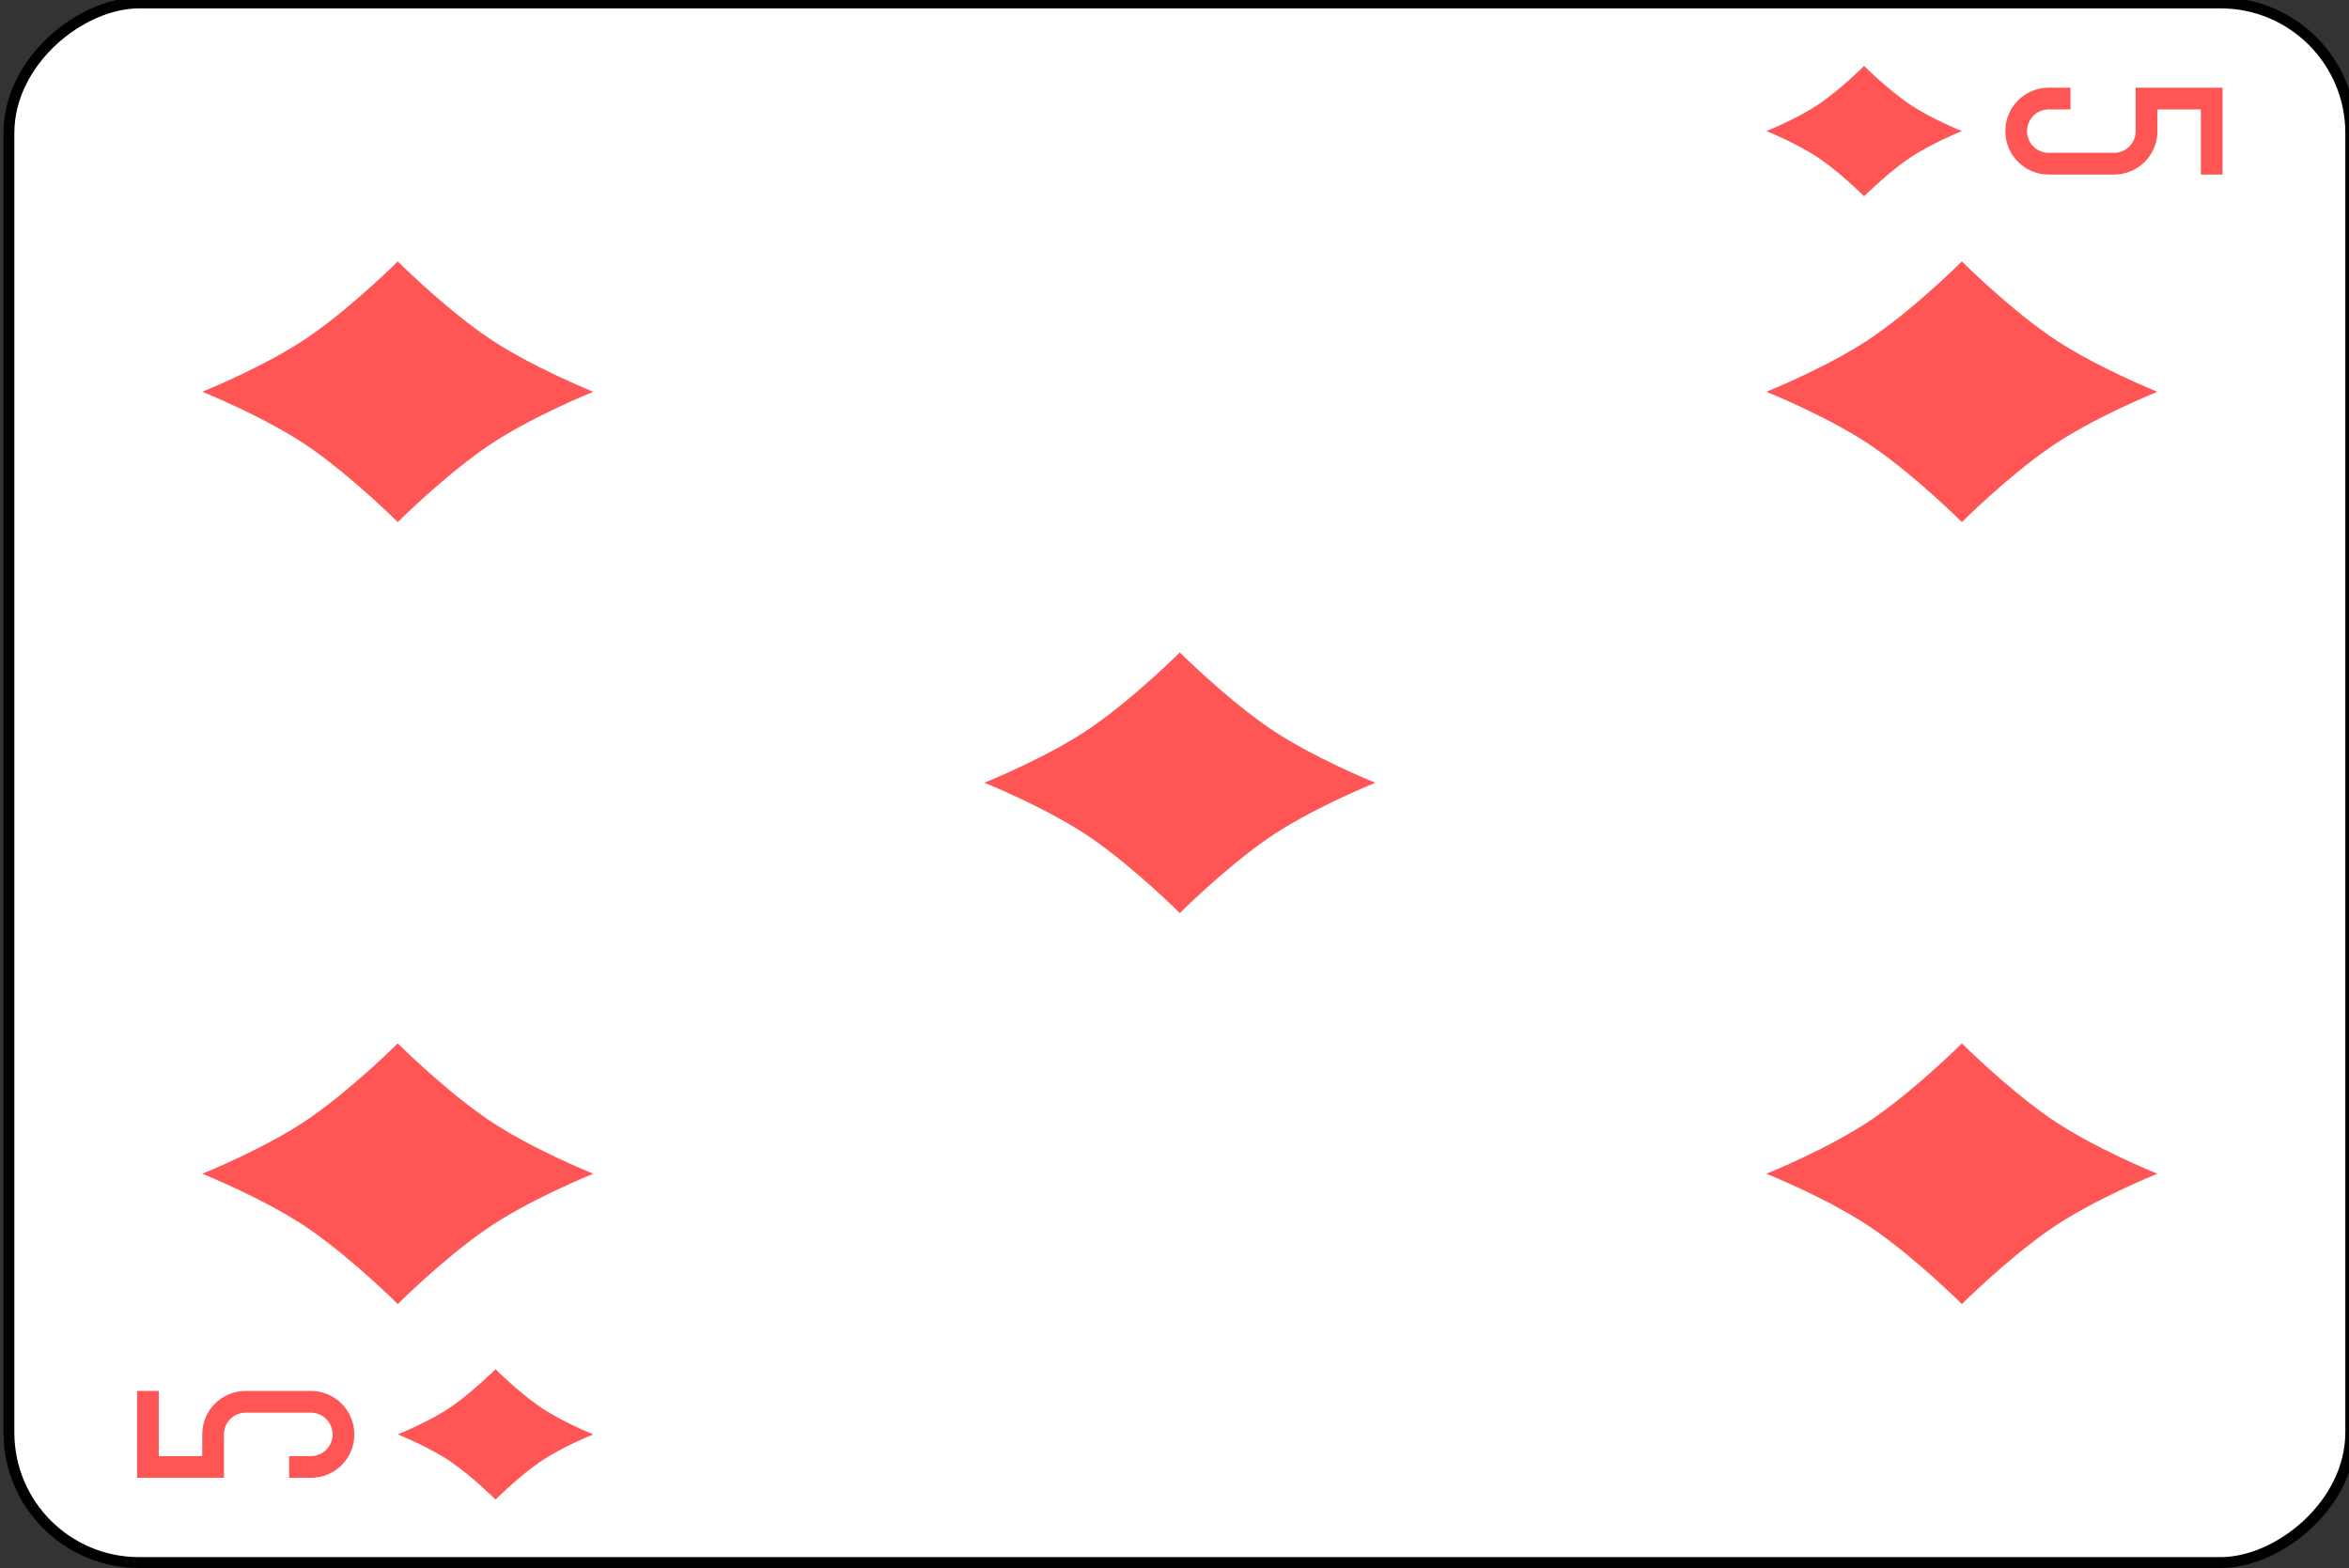 <?xml version="1.0" encoding="UTF-8" standalone="no"?>
<svg
   xmlns:dc="http://purl.org/dc/elements/1.1/"
   xmlns:cc="http://creativecommons.org/ns#"
   xmlns:rdf="http://www.w3.org/1999/02/22-rdf-syntax-ns#"
   xmlns:svg="http://www.w3.org/2000/svg"
   xmlns="http://www.w3.org/2000/svg"
   xmlns:sodipodi="http://sodipodi.sourceforge.net/DTD/sodipodi-0.dtd"
   xmlns:inkscape="http://www.inkscape.org/namespaces/inkscape"
   id="svg36367"
   version="1.1"
   viewBox="0 0 143.272 95.647"
   height="95.647mm"
   width="143.272mm"
   sodipodi:docname="5d.svg"
   inkscape:version="0.92.3 (2405546, 2018-03-11)">
  <rect x="0" y="0" width="143.272" height="95.647" fill="#333333" stroke="none"/>
  <sodipodi:namedview
     pagecolor="#ffffff"
     bordercolor="#666666"
     borderopacity="1"
     objecttolerance="10"
     gridtolerance="10"
     guidetolerance="10"
     inkscape:pageopacity="0"
     inkscape:pageshadow="2"
     inkscape:window-width="757"
     inkscape:window-height="480"
     id="namedview3379"
     showgrid="false"
     inkscape:zoom="0.43582644"
     inkscape:cx="270.74997"
     inkscape:cy="180.74998"
     inkscape:window-x="67"
     inkscape:window-y="27"
     inkscape:window-maximized="0"
     inkscape:current-layer="svg36367" />
  <defs
     id="defs36361" />
  <g
     transform="rotate(-90,76.887,152.28)"
     id="layer1">
    <g
       id="g3053-3"
       transform="matrix(0.265,0,0,0.265,133.719,-59.972)"
       style="display:inline">
      <rect
         style="fill:#ffffff;stroke:#000000;stroke-width:2.5;stroke-miterlimit:4;stroke-dasharray:none"
         id="rect6472-57"
         width="359"
         height="539"
         x="0.5"
         y="512.862"
         ry="29.944"
         rx="29.944" />
      <path
         d="m 20,542.362 v 15 5 h 10 c 2.77,0 5,2.23 5,5 v 15 c 0,2.77 -2.23,5 -5,5 -2.77,0 -5,-2.23 -5,-5 v -5 h -5 v 5 c 0,5.54 4.46,10 10,10 5.54,0 10,-4.46 10,-10 v -15 c 0,-5.54 -4.46,-10 -10,-10 h -5 v -10 h 5 10 v -5 H 30 25 Z"
         id="rect3163-6-0-0-2-66"
         style="fill:#ff5555;fill-opacity:1;stroke:none"
         inkscape:connector-curvature="0" />
      <path
         d="m 340,1022.362 v -15 -5 h -10 c -2.77,0 -5,-2.23 -5,-5 v -15 c 0,-2.77 2.23,-5 5,-5 2.77,0 5,2.23 5,5 v 5 h 5 v -5 c 0,-5.54 -4.46,-10 -10,-10 -5.54,0 -10,4.46 -10,10 v 15 c 0,5.54 4.46,10 10,10 h 5 v 10 h -5 -10 v 5 h 10 5 z"
         id="rect3163-6-0-0-2-4-5"
         style="fill:#ff5555;fill-opacity:1;stroke:none"
         inkscape:connector-curvature="0" />
      <path
         style="fill:#ff5555;stroke:none"
         d="m 30,602.362 c 0,0 3,7.5 6.5,12.5 3.5,5 8.5,10 8.5,10 0,0 -5,5 -8.5,10 -3.5,5 -6.5,12.5 -6.5,12.5 0,0 -3,-7.5 -6.5,-12.5 -3.5,-5 -8.5,-10 -8.5,-10 0,0 5,-5 8.5,-10 3.5,-5 6.5,-12.5 6.5,-12.5"
         id="path3204-24-1-82"
         inkscape:connector-curvature="0" />
      <path
         style="fill:#ff5555;stroke:none"
         d="m 330,917.362 c 0,0 3,7.5 6.5,12.5 3.5,5 8.5,10 8.5,10 0,0 -5,5 -8.5,10 -3.5,5 -6.5,12.5 -6.5,12.5 0,0 -3,-7.5 -6.5,-12.5 -3.5,-5 -8.5,-10 -8.5,-10 0,0 5,-5 8.5,-10 3.5,-5 6.5,-12.5 6.5,-12.5"
         id="path3204-24-1-1-5"
         inkscape:connector-curvature="0" />
      <path
         style="fill:#ff5555;stroke:none"
         d="m 90,557.362 c 0,0 6,15 13,25 7,10 17,20 17,20 0,0 -10,10 -17,20 -7,10 -13,25 -13,25 0,0 -6,-15 -13,-25 -7,-10 -17,-20 -17,-20 0,0 10,-10 17,-20 7,-10 13,-25 13,-25"
         id="path3204-24-7-4"
         inkscape:connector-curvature="0" />
      <path
         style="fill:#ff5555;stroke:none"
         d="m 270,557.362 c 0,0 6,15 13,25 7,10 17,20 17,20 0,0 -10,10 -17,20 -7,10 -13,25 -13,25 0,0 -6,-15 -13,-25 -7,-10 -17,-20 -17,-20 0,0 10,-10 17,-20 7,-10 13,-25 13,-25"
         id="path3204-24-4-4"
         inkscape:connector-curvature="0" />
      <path
         style="fill:#ff5555;stroke:none"
         d="m 180,737.362 c 0,0 6,15 13,25 7,10 17,20 17,20 0,0 -10,10 -17,20 -7,10 -13,25 -13,25 0,0 -6,-15 -13,-25 -7,-10 -17,-20 -17,-20 0,0 10,-10 17,-20 7,-10 13,-25 13,-25"
         id="path3204-24-16"
         inkscape:connector-curvature="0" />
      <path
         style="fill:#ff5555;stroke:none"
         d="m 90,917.362 c 0,0 6,15 13,25 7,10 17,20 17,20 0,0 -10,10 -17,20 -7,10 -13,25 -13,25 0,0 -6,-15 -13,-25 -7,-10 -17,-20 -17,-20 0,0 10,-10 17,-20 7,-10 13,-25 13,-25"
         id="path3204-24-0-1"
         inkscape:connector-curvature="0" />
      <path
         style="fill:#ff5555;stroke:none"
         d="m 270,917.362 c 0,0 6,15 13,25 7,10 17,20 17,20 0,0 -10,10 -17,20 -7,10 -13,25 -13,25 0,0 -6,-15 -13,-25 -7,-10 -17,-20 -17,-20 0,0 10,-10 17,-20 7,-10 13,-25 13,-25"
         id="path3204-24-9-6"
         inkscape:connector-curvature="0" />
    </g>
  </g>
</svg>
